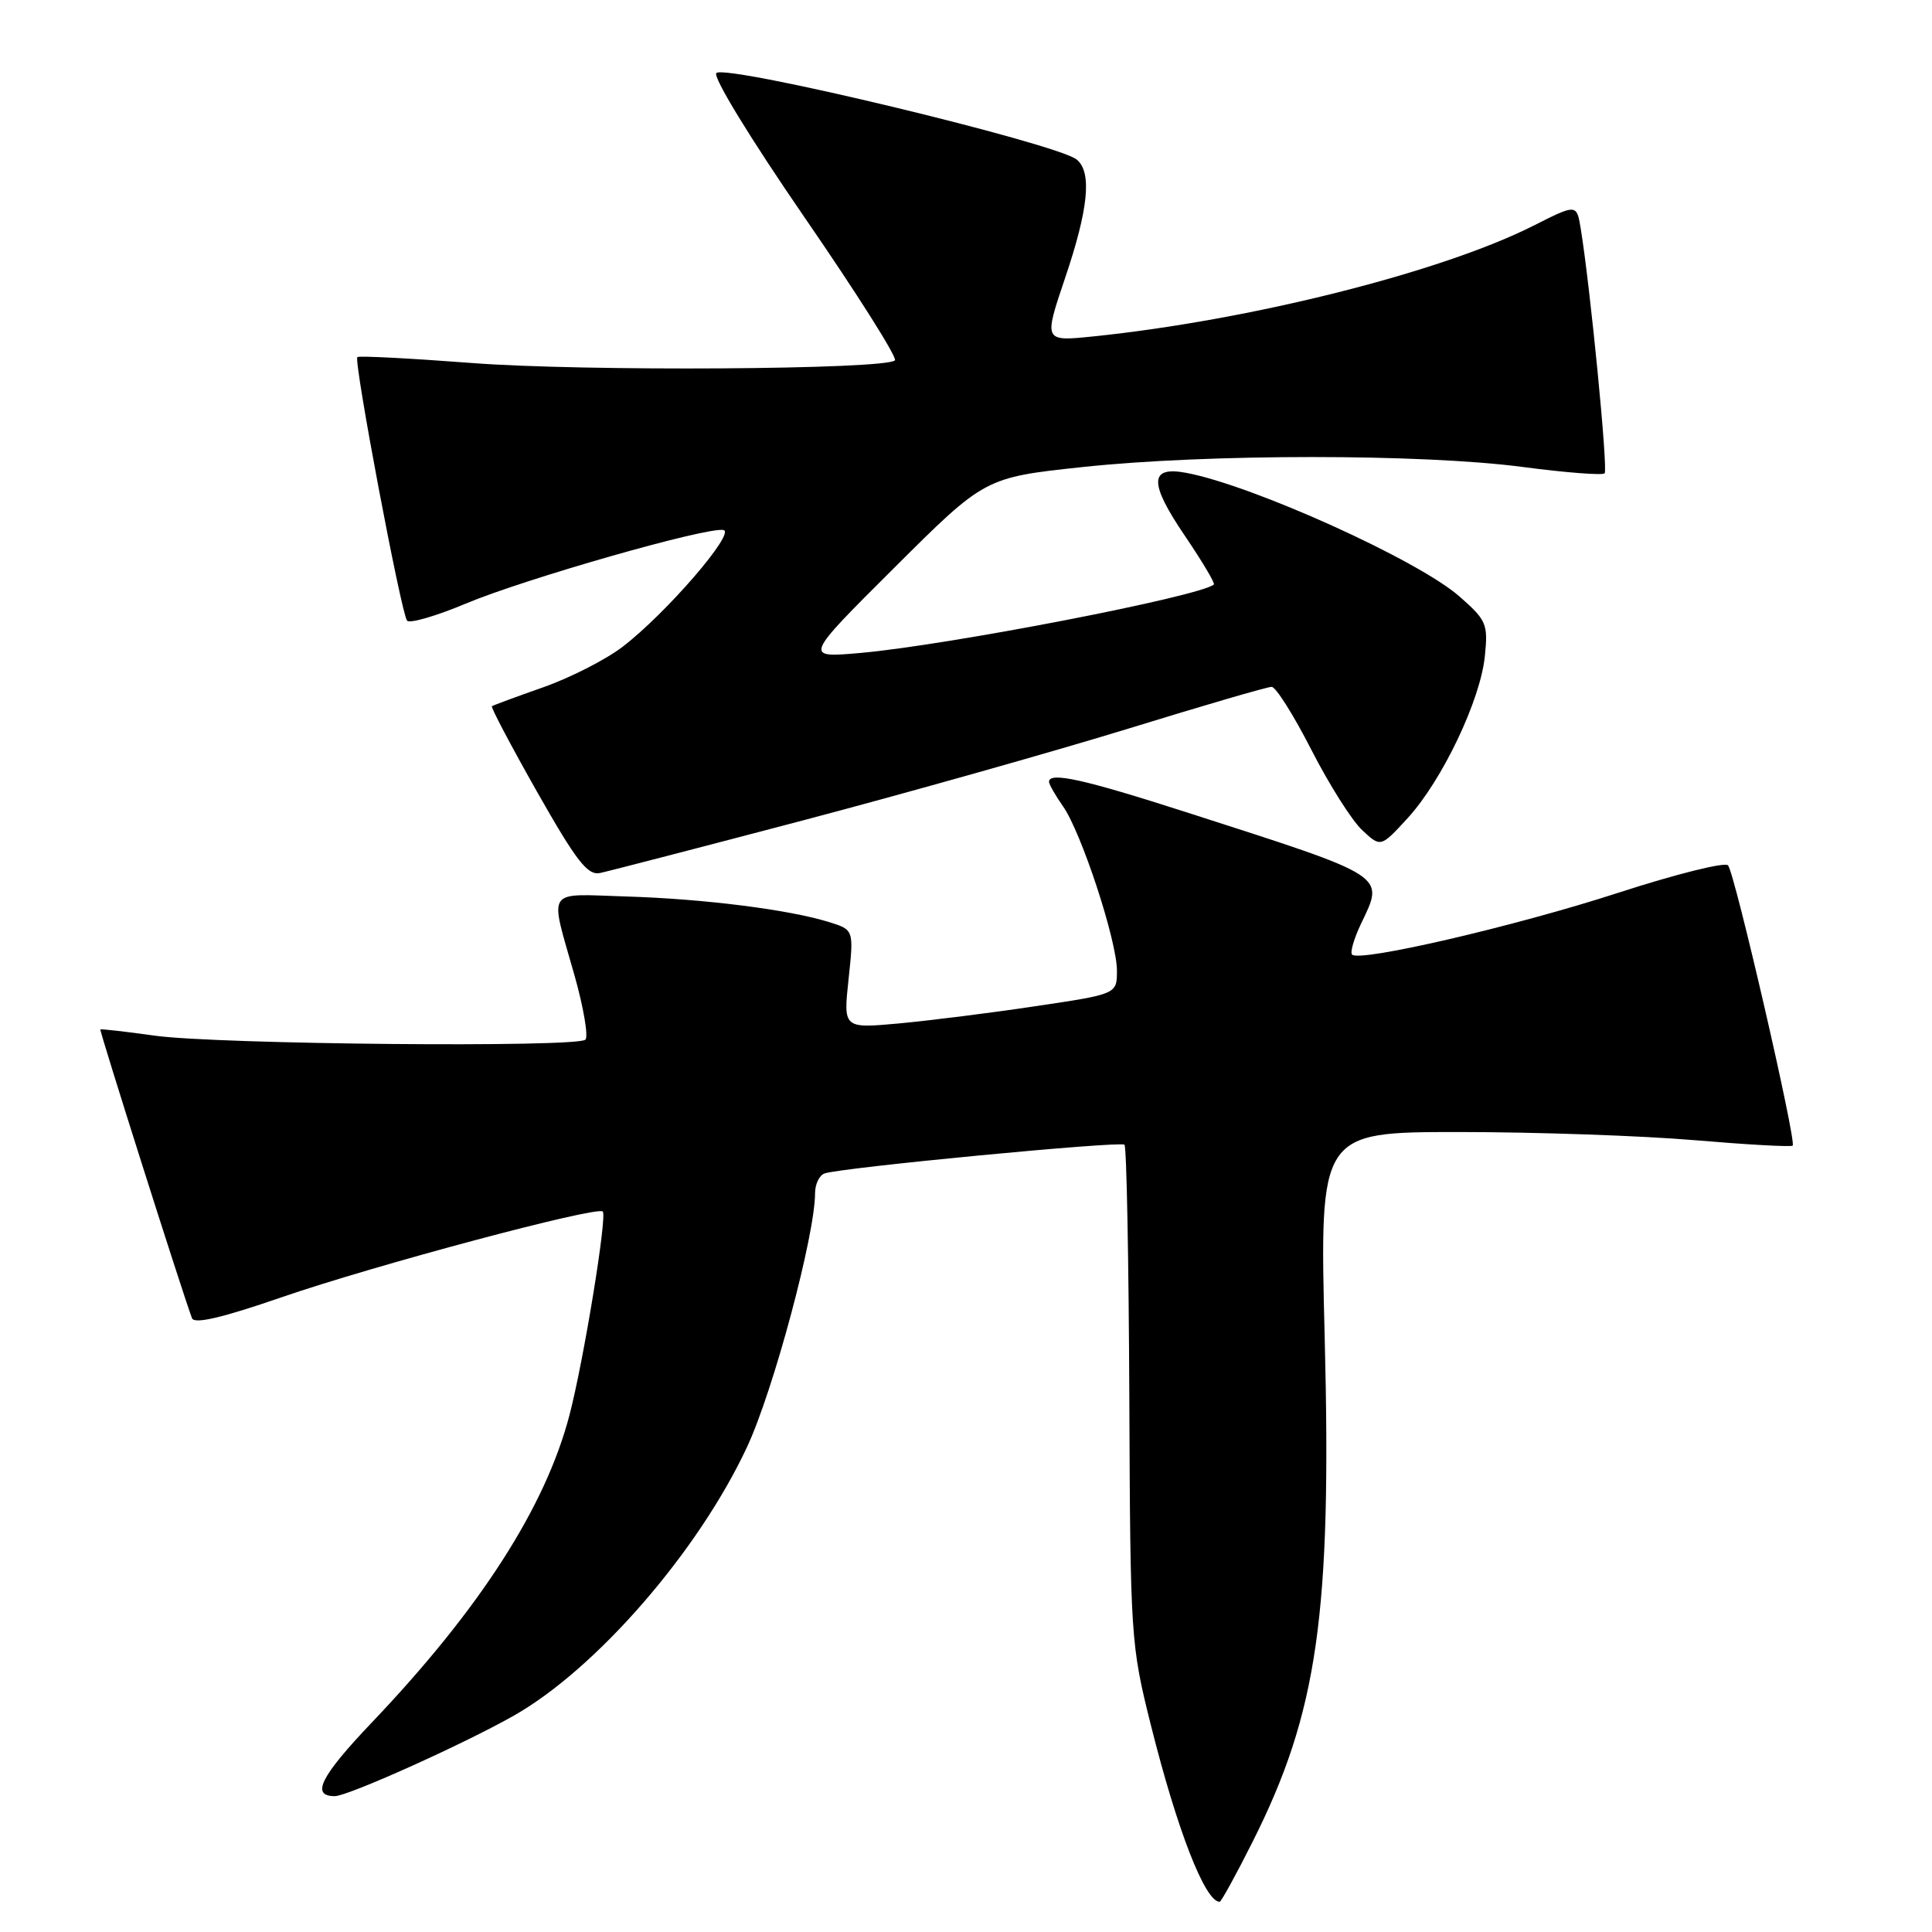 <?xml version="1.0" encoding="UTF-8" standalone="no"?>
<!DOCTYPE svg PUBLIC "-//W3C//DTD SVG 1.1//EN" "http://www.w3.org/Graphics/SVG/1.1/DTD/svg11.dtd" >
<svg xmlns="http://www.w3.org/2000/svg" xmlns:xlink="http://www.w3.org/1999/xlink" version="1.1" viewBox="0 0 256 256">
 <g >
 <path fill="currentColor"
d=" M 165.98 244.04 C 174.60 226.89 176.46 213.90 175.53 177.25 C 174.84 150.00 174.84 150.00 193.36 150.00 C 203.55 150.00 217.58 150.49 224.53 151.08 C 231.48 151.67 237.34 152.00 237.54 151.80 C 238.07 151.26 229.86 115.64 228.97 114.66 C 228.56 114.20 221.98 115.84 214.36 118.32 C 200.76 122.73 180.18 127.51 179.16 126.49 C 178.87 126.21 179.40 124.39 180.32 122.45 C 183.46 115.86 184.13 116.29 157.15 107.61 C 143.58 103.25 139.00 102.23 139.00 103.60 C 139.00 103.92 139.84 105.39 140.86 106.85 C 143.30 110.33 148.00 124.66 148.00 128.61 C 148.00 131.72 148.00 131.72 137.25 133.32 C 131.34 134.21 123.18 135.23 119.12 135.61 C 111.74 136.28 111.74 136.28 112.44 129.74 C 113.14 123.20 113.14 123.20 109.82 122.17 C 104.49 120.52 93.24 119.10 83.00 118.79 C 72.14 118.46 72.79 117.46 76.13 129.26 C 77.33 133.52 77.98 137.35 77.57 137.76 C 76.49 138.83 28.81 138.39 20.50 137.23 C 16.65 136.69 13.41 136.32 13.30 136.41 C 13.14 136.53 24.12 171.15 25.44 174.67 C 25.74 175.48 29.45 174.61 37.30 171.90 C 49.61 167.65 79.11 159.78 79.87 160.53 C 80.47 161.14 77.35 180.26 75.46 187.50 C 72.28 199.69 63.60 213.19 49.26 228.25 C 42.47 235.39 41.15 238.00 44.36 238.00 C 46.09 238.00 61.38 231.13 68.07 227.34 C 79.01 221.14 92.53 205.57 98.99 191.73 C 102.49 184.22 108.00 163.65 108.00 158.10 C 108.00 156.91 108.56 155.74 109.25 155.49 C 111.39 154.72 148.47 151.17 149.00 151.68 C 149.28 151.95 149.56 166.91 149.64 184.94 C 149.77 217.06 149.83 217.92 152.50 228.60 C 155.98 242.50 159.68 252.00 161.61 252.00 C 161.81 252.00 163.78 248.42 165.98 244.04 Z  M 106.50 108.68 C 120.25 105.05 139.60 99.59 149.50 96.55 C 159.40 93.50 167.95 91.00 168.50 91.01 C 169.05 91.01 171.41 94.75 173.75 99.33 C 176.09 103.91 179.11 108.70 180.48 109.98 C 182.95 112.30 182.95 112.30 186.52 108.41 C 191.09 103.42 196.16 92.79 196.75 86.95 C 197.19 82.68 196.98 82.19 193.38 79.03 C 187.92 74.23 166.05 64.33 157.21 62.66 C 152.27 61.72 152.22 63.96 157.01 71.01 C 159.30 74.39 161.03 77.29 160.84 77.45 C 159.05 79.02 125.69 85.48 114.00 86.52 C 106.50 87.18 106.50 87.18 118.50 75.23 C 130.50 63.27 130.50 63.27 143.50 61.88 C 160.02 60.12 188.47 60.12 201.80 61.88 C 207.46 62.63 212.33 63.00 212.62 62.72 C 213.09 62.25 210.72 38.03 209.45 30.26 C 208.91 27.02 208.91 27.02 203.18 29.91 C 190.98 36.07 165.60 42.45 144.83 44.58 C 138.29 45.25 138.29 45.25 141.12 36.87 C 144.23 27.69 144.71 22.83 142.68 21.15 C 140.12 19.02 96.14 8.46 94.92 9.68 C 94.42 10.18 99.44 18.39 106.63 28.84 C 113.55 38.89 118.93 47.40 118.58 47.75 C 117.35 48.98 77.19 49.23 62.53 48.10 C 54.37 47.48 47.55 47.12 47.35 47.32 C 46.84 47.83 53.17 81.35 53.94 82.24 C 54.29 82.65 57.79 81.63 61.72 79.98 C 69.56 76.69 93.70 69.79 95.86 70.23 C 97.52 70.56 88.27 81.28 82.50 85.70 C 80.30 87.39 75.58 89.80 72.00 91.06 C 68.42 92.32 65.36 93.45 65.18 93.58 C 65.01 93.70 67.71 98.82 71.18 104.95 C 76.38 114.11 77.85 116.01 79.50 115.68 C 80.60 115.45 92.75 112.30 106.50 108.68 Z "/>
</g>
</svg>